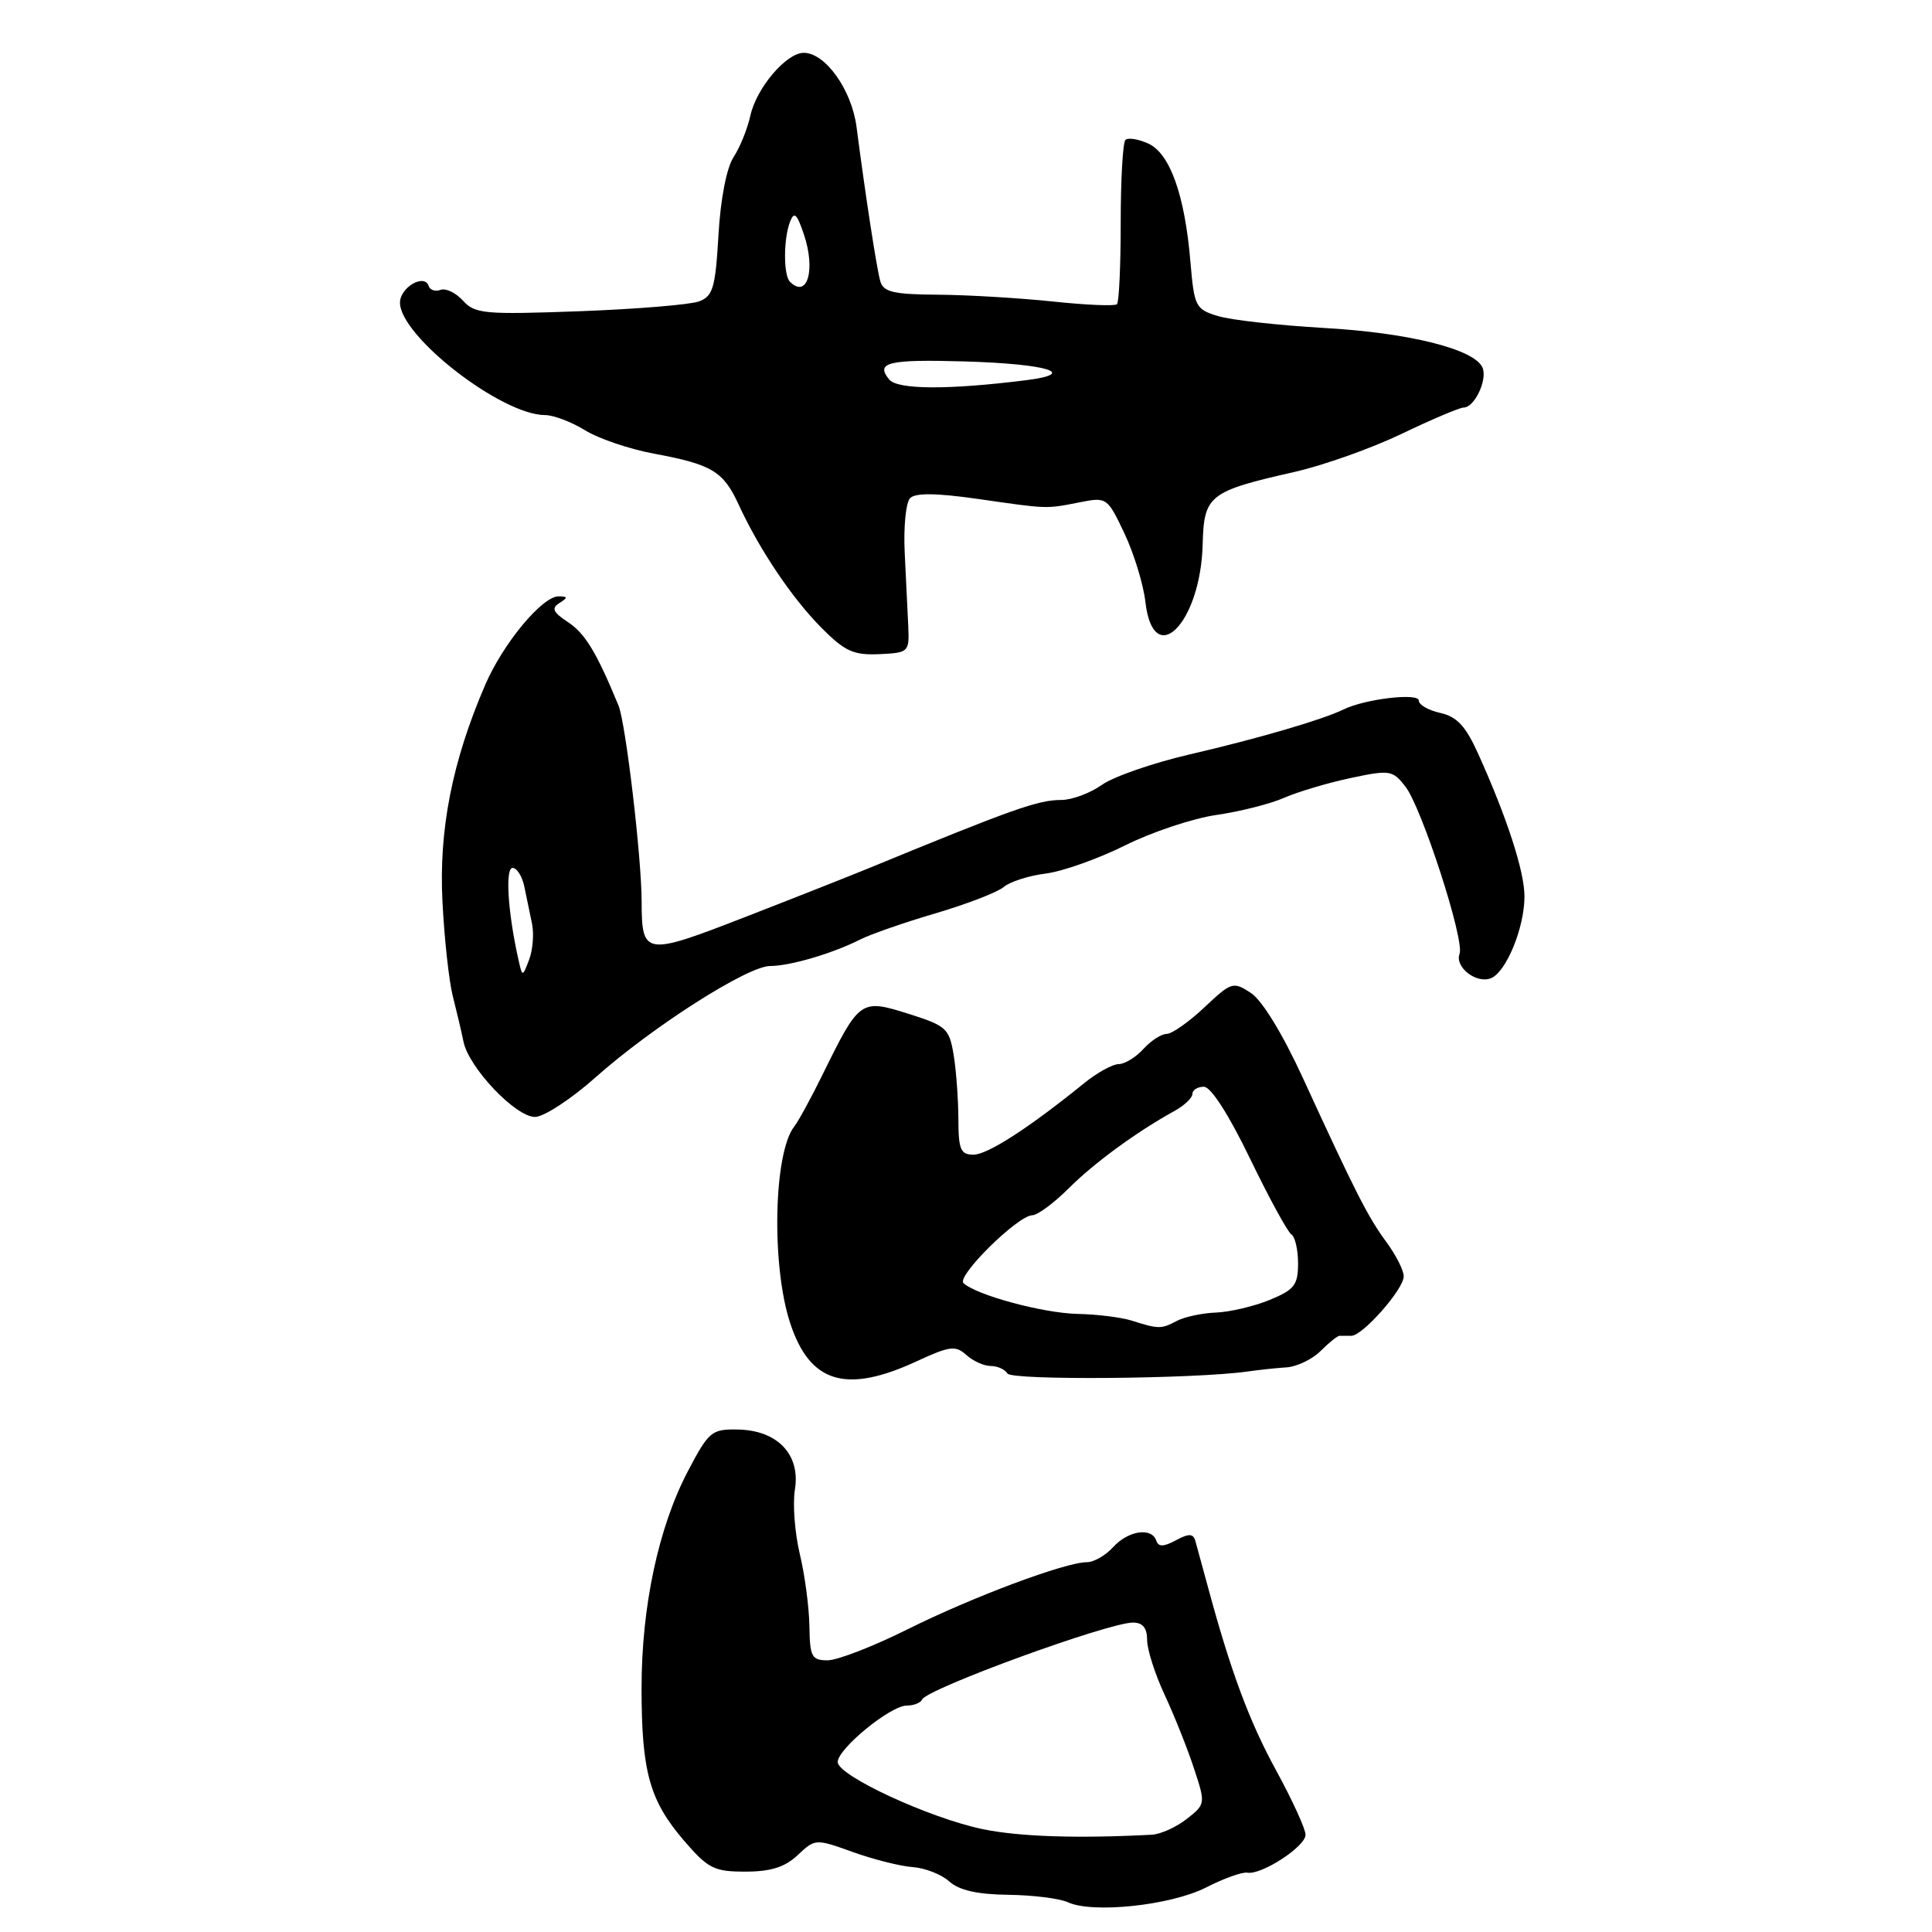 <?xml version="1.0" encoding="UTF-8" standalone="no"?>
<!DOCTYPE svg PUBLIC "-//W3C//DTD SVG 1.1//EN" "http://www.w3.org/Graphics/SVG/1.1/DTD/svg11.dtd" >
<svg xmlns="http://www.w3.org/2000/svg" xmlns:xlink="http://www.w3.org/1999/xlink" version="1.1" viewBox="0 0 256 256">
 <g >
 <path fill="currentColor"
d=" M 159.81 250.10 C 162.15 248.90 164.61 248.02 165.28 248.14 C 167.15 248.47 172.99 244.68 172.99 243.12 C 173.00 242.37 171.25 238.54 169.11 234.62 C 165.51 228.04 163.06 221.43 159.98 210.00 C 159.31 207.53 158.60 204.92 158.40 204.21 C 158.11 203.19 157.56 203.16 155.81 204.10 C 154.16 204.98 153.50 204.99 153.21 204.14 C 152.61 202.34 149.48 202.81 147.50 205.00 C 146.50 206.10 144.94 207.00 144.02 207.00 C 141.16 207.00 128.87 211.60 120.26 215.89 C 115.73 218.15 110.96 220.00 109.67 220.00 C 107.55 220.00 107.31 219.54 107.25 215.46 C 107.21 212.96 106.64 208.65 105.97 205.88 C 105.31 203.11 105.02 199.28 105.33 197.37 C 106.08 192.74 103.04 189.53 97.80 189.42 C 94.30 189.35 93.93 189.65 91.16 194.92 C 87.26 202.32 85.00 212.90 85.01 223.70 C 85.01 234.74 86.07 238.55 90.57 243.82 C 93.82 247.60 94.59 248.00 98.76 248.00 C 102.13 248.00 104.00 247.41 105.70 245.81 C 108.02 243.63 108.07 243.63 113.02 245.41 C 115.75 246.39 119.33 247.29 120.95 247.40 C 122.58 247.52 124.75 248.37 125.78 249.30 C 127.08 250.47 129.49 251.02 133.58 251.07 C 136.84 251.11 140.40 251.55 141.50 252.06 C 144.80 253.58 155.17 252.47 159.81 250.10 Z  M 121.46 180.38 C 125.84 178.35 126.62 178.25 128.04 179.54 C 128.93 180.34 130.38 181.00 131.27 181.00 C 132.16 181.00 133.16 181.45 133.50 182.00 C 134.07 182.92 158.22 182.72 165.25 181.74 C 166.76 181.52 169.12 181.27 170.50 181.18 C 171.88 181.08 173.90 180.10 175.00 179.00 C 176.10 177.90 177.22 177.00 177.50 177.00 C 177.78 177.00 178.48 177.00 179.06 177.00 C 180.56 177.00 186.00 170.83 186.00 169.12 C 186.00 168.33 184.97 166.30 183.71 164.59 C 181.27 161.28 179.61 158.02 172.64 142.84 C 169.97 137.02 167.24 132.55 165.76 131.58 C 163.40 130.03 163.18 130.10 159.58 133.49 C 157.53 135.42 155.28 137.00 154.58 137.00 C 153.88 137.00 152.50 137.90 151.50 139.00 C 150.50 140.10 149.03 141.00 148.23 141.00 C 147.43 141.00 145.36 142.14 143.64 143.54 C 136.35 149.45 130.86 153.00 128.99 153.00 C 127.28 153.00 127.00 152.32 126.99 148.25 C 126.98 145.64 126.70 141.82 126.36 139.76 C 125.78 136.27 125.38 135.91 120.37 134.33 C 114.05 132.34 113.88 132.46 109.06 142.26 C 107.51 145.42 105.79 148.57 105.25 149.26 C 102.51 152.73 102.19 167.64 104.69 175.28 C 107.30 183.27 112.08 184.72 121.46 180.38 Z  M 78.92 142.75 C 86.48 136.03 99.07 128.00 102.05 128.00 C 104.69 128.00 110.33 126.34 114.00 124.48 C 115.38 123.78 119.88 122.22 124.00 121.01 C 128.12 119.79 132.18 118.23 133.00 117.53 C 133.82 116.83 136.33 116.03 138.56 115.75 C 140.80 115.47 145.52 113.79 149.06 112.03 C 152.60 110.26 158.05 108.44 161.16 107.99 C 164.28 107.54 168.33 106.52 170.16 105.71 C 172.00 104.91 175.96 103.73 178.97 103.09 C 184.17 101.99 184.53 102.05 186.22 104.22 C 188.39 107.00 194.09 124.59 193.40 126.39 C 192.74 128.13 195.59 130.37 197.53 129.63 C 199.57 128.85 202.00 122.94 202.00 118.78 C 202.00 115.45 199.67 108.29 195.83 99.80 C 194.20 96.20 193.03 94.95 190.85 94.47 C 189.28 94.12 188.00 93.39 188.00 92.83 C 188.00 91.77 180.87 92.61 178.04 94.00 C 175.29 95.35 166.69 97.87 157.65 99.96 C 152.78 101.09 147.53 102.91 145.99 104.01 C 144.45 105.10 142.03 106.00 140.62 106.00 C 137.54 106.00 134.20 107.19 115.00 115.09 C 112.53 116.10 105.15 119.02 98.61 121.56 C 85.44 126.68 85.04 126.62 85.02 119.50 C 85.02 113.66 82.91 95.83 81.96 93.50 C 79.07 86.48 77.53 83.93 75.28 82.45 C 73.28 81.13 73.03 80.60 74.12 79.91 C 75.27 79.18 75.25 79.03 74.03 79.02 C 71.86 78.99 66.67 85.25 64.30 90.73 C 59.93 100.85 58.13 109.94 58.63 119.50 C 58.88 124.45 59.50 130.07 60.00 132.00 C 60.49 133.93 61.13 136.63 61.41 138.01 C 62.11 141.47 68.31 148.00 70.89 148.00 C 72.06 148.00 75.67 145.64 78.92 142.75 Z  M 120.35 83.00 C 120.26 81.08 120.05 76.70 119.88 73.27 C 119.71 69.84 120.03 66.57 120.60 66.00 C 121.31 65.29 124.11 65.33 129.57 66.11 C 138.95 67.46 138.53 67.45 143.10 66.55 C 146.64 65.85 146.74 65.92 148.99 70.67 C 150.25 73.33 151.50 77.41 151.77 79.75 C 152.83 88.90 159.09 82.61 159.36 72.13 C 159.52 65.63 160.20 65.10 171.50 62.54 C 175.35 61.67 181.76 59.39 185.74 57.48 C 189.72 55.57 193.42 54.00 193.95 54.00 C 195.36 54.00 197.09 50.39 196.46 48.76 C 195.52 46.30 186.79 44.10 175.50 43.46 C 169.45 43.11 163.10 42.41 161.38 41.88 C 158.42 40.98 158.24 40.63 157.74 34.72 C 157.00 25.86 155.03 20.33 152.15 19.02 C 150.82 18.42 149.46 18.20 149.12 18.55 C 148.78 18.89 148.50 23.82 148.50 29.50 C 148.50 35.18 148.28 40.05 148.00 40.31 C 147.72 40.58 143.90 40.42 139.50 39.95 C 135.10 39.49 128.27 39.08 124.32 39.05 C 118.36 39.01 117.05 38.70 116.64 37.25 C 116.15 35.51 114.65 25.72 113.50 16.85 C 112.87 11.92 109.37 7.00 106.50 7.00 C 104.19 7.00 100.24 11.65 99.43 15.31 C 99.05 17.05 98.05 19.53 97.20 20.82 C 96.28 22.23 95.47 26.37 95.20 31.16 C 94.79 38.16 94.47 39.25 92.62 39.94 C 91.45 40.37 84.33 40.96 76.79 41.24 C 64.20 41.70 62.94 41.59 61.35 39.84 C 60.40 38.79 59.06 38.15 58.38 38.41 C 57.69 38.67 56.98 38.44 56.80 37.89 C 56.23 36.20 53.00 38.09 53.00 40.10 C 53.00 44.56 66.48 55.00 72.22 55.00 C 73.35 55.00 75.73 55.91 77.52 57.01 C 79.31 58.12 83.41 59.51 86.64 60.11 C 94.31 61.53 95.84 62.44 97.86 66.83 C 100.61 72.81 104.94 79.25 108.84 83.18 C 111.95 86.31 113.10 86.83 116.50 86.68 C 120.40 86.50 120.50 86.41 120.35 83.00 Z  M 130.21 242.37 C 123.14 240.90 111.00 235.28 111.00 233.48 C 111.00 231.72 117.99 226.00 120.14 226.00 C 121.07 226.00 121.98 225.64 122.17 225.21 C 122.76 223.79 146.84 215.00 150.13 215.00 C 151.42 215.00 152.00 215.72 152.00 217.30 C 152.00 218.57 153.04 221.83 154.31 224.55 C 155.58 227.27 157.33 231.65 158.19 234.27 C 159.76 239.01 159.75 239.05 157.25 241.02 C 155.86 242.11 153.78 243.05 152.62 243.11 C 142.72 243.63 135.03 243.37 130.21 242.37 Z  M 150.00 175.00 C 148.62 174.56 145.38 174.15 142.78 174.10 C 138.21 174.00 129.36 171.61 127.67 170.02 C 126.70 169.11 134.86 161.06 136.78 161.03 C 137.49 161.01 139.65 159.41 141.59 157.48 C 144.96 154.11 150.59 149.98 155.64 147.20 C 156.94 146.48 158.00 145.47 158.00 144.95 C 158.00 144.43 158.68 144.00 159.52 144.00 C 160.45 144.00 162.82 147.69 165.63 153.51 C 168.16 158.74 170.63 163.27 171.12 163.57 C 171.60 163.87 172.00 165.60 172.00 167.41 C 172.00 170.27 171.51 170.90 168.25 172.24 C 166.19 173.09 162.99 173.84 161.14 173.92 C 159.29 173.99 156.96 174.49 155.95 175.02 C 153.90 176.12 153.50 176.12 150.00 175.00 Z  M 68.66 127.00 C 67.28 120.77 66.93 115.00 67.92 115.00 C 68.49 115.00 69.20 116.12 69.48 117.50 C 69.77 118.88 70.22 121.09 70.50 122.42 C 70.77 123.75 70.60 125.88 70.11 127.17 C 69.22 129.50 69.22 129.50 68.66 127.00 Z  M 117.83 50.29 C 115.94 48.02 117.69 47.60 127.77 47.89 C 138.79 48.21 143.00 49.49 135.96 50.38 C 125.67 51.67 118.94 51.64 117.83 50.29 Z  M 104.67 37.33 C 103.80 36.47 103.81 31.66 104.68 29.39 C 105.23 27.97 105.59 28.30 106.52 31.06 C 108.11 35.77 106.97 39.63 104.67 37.33 Z "/>
</g>
</svg>